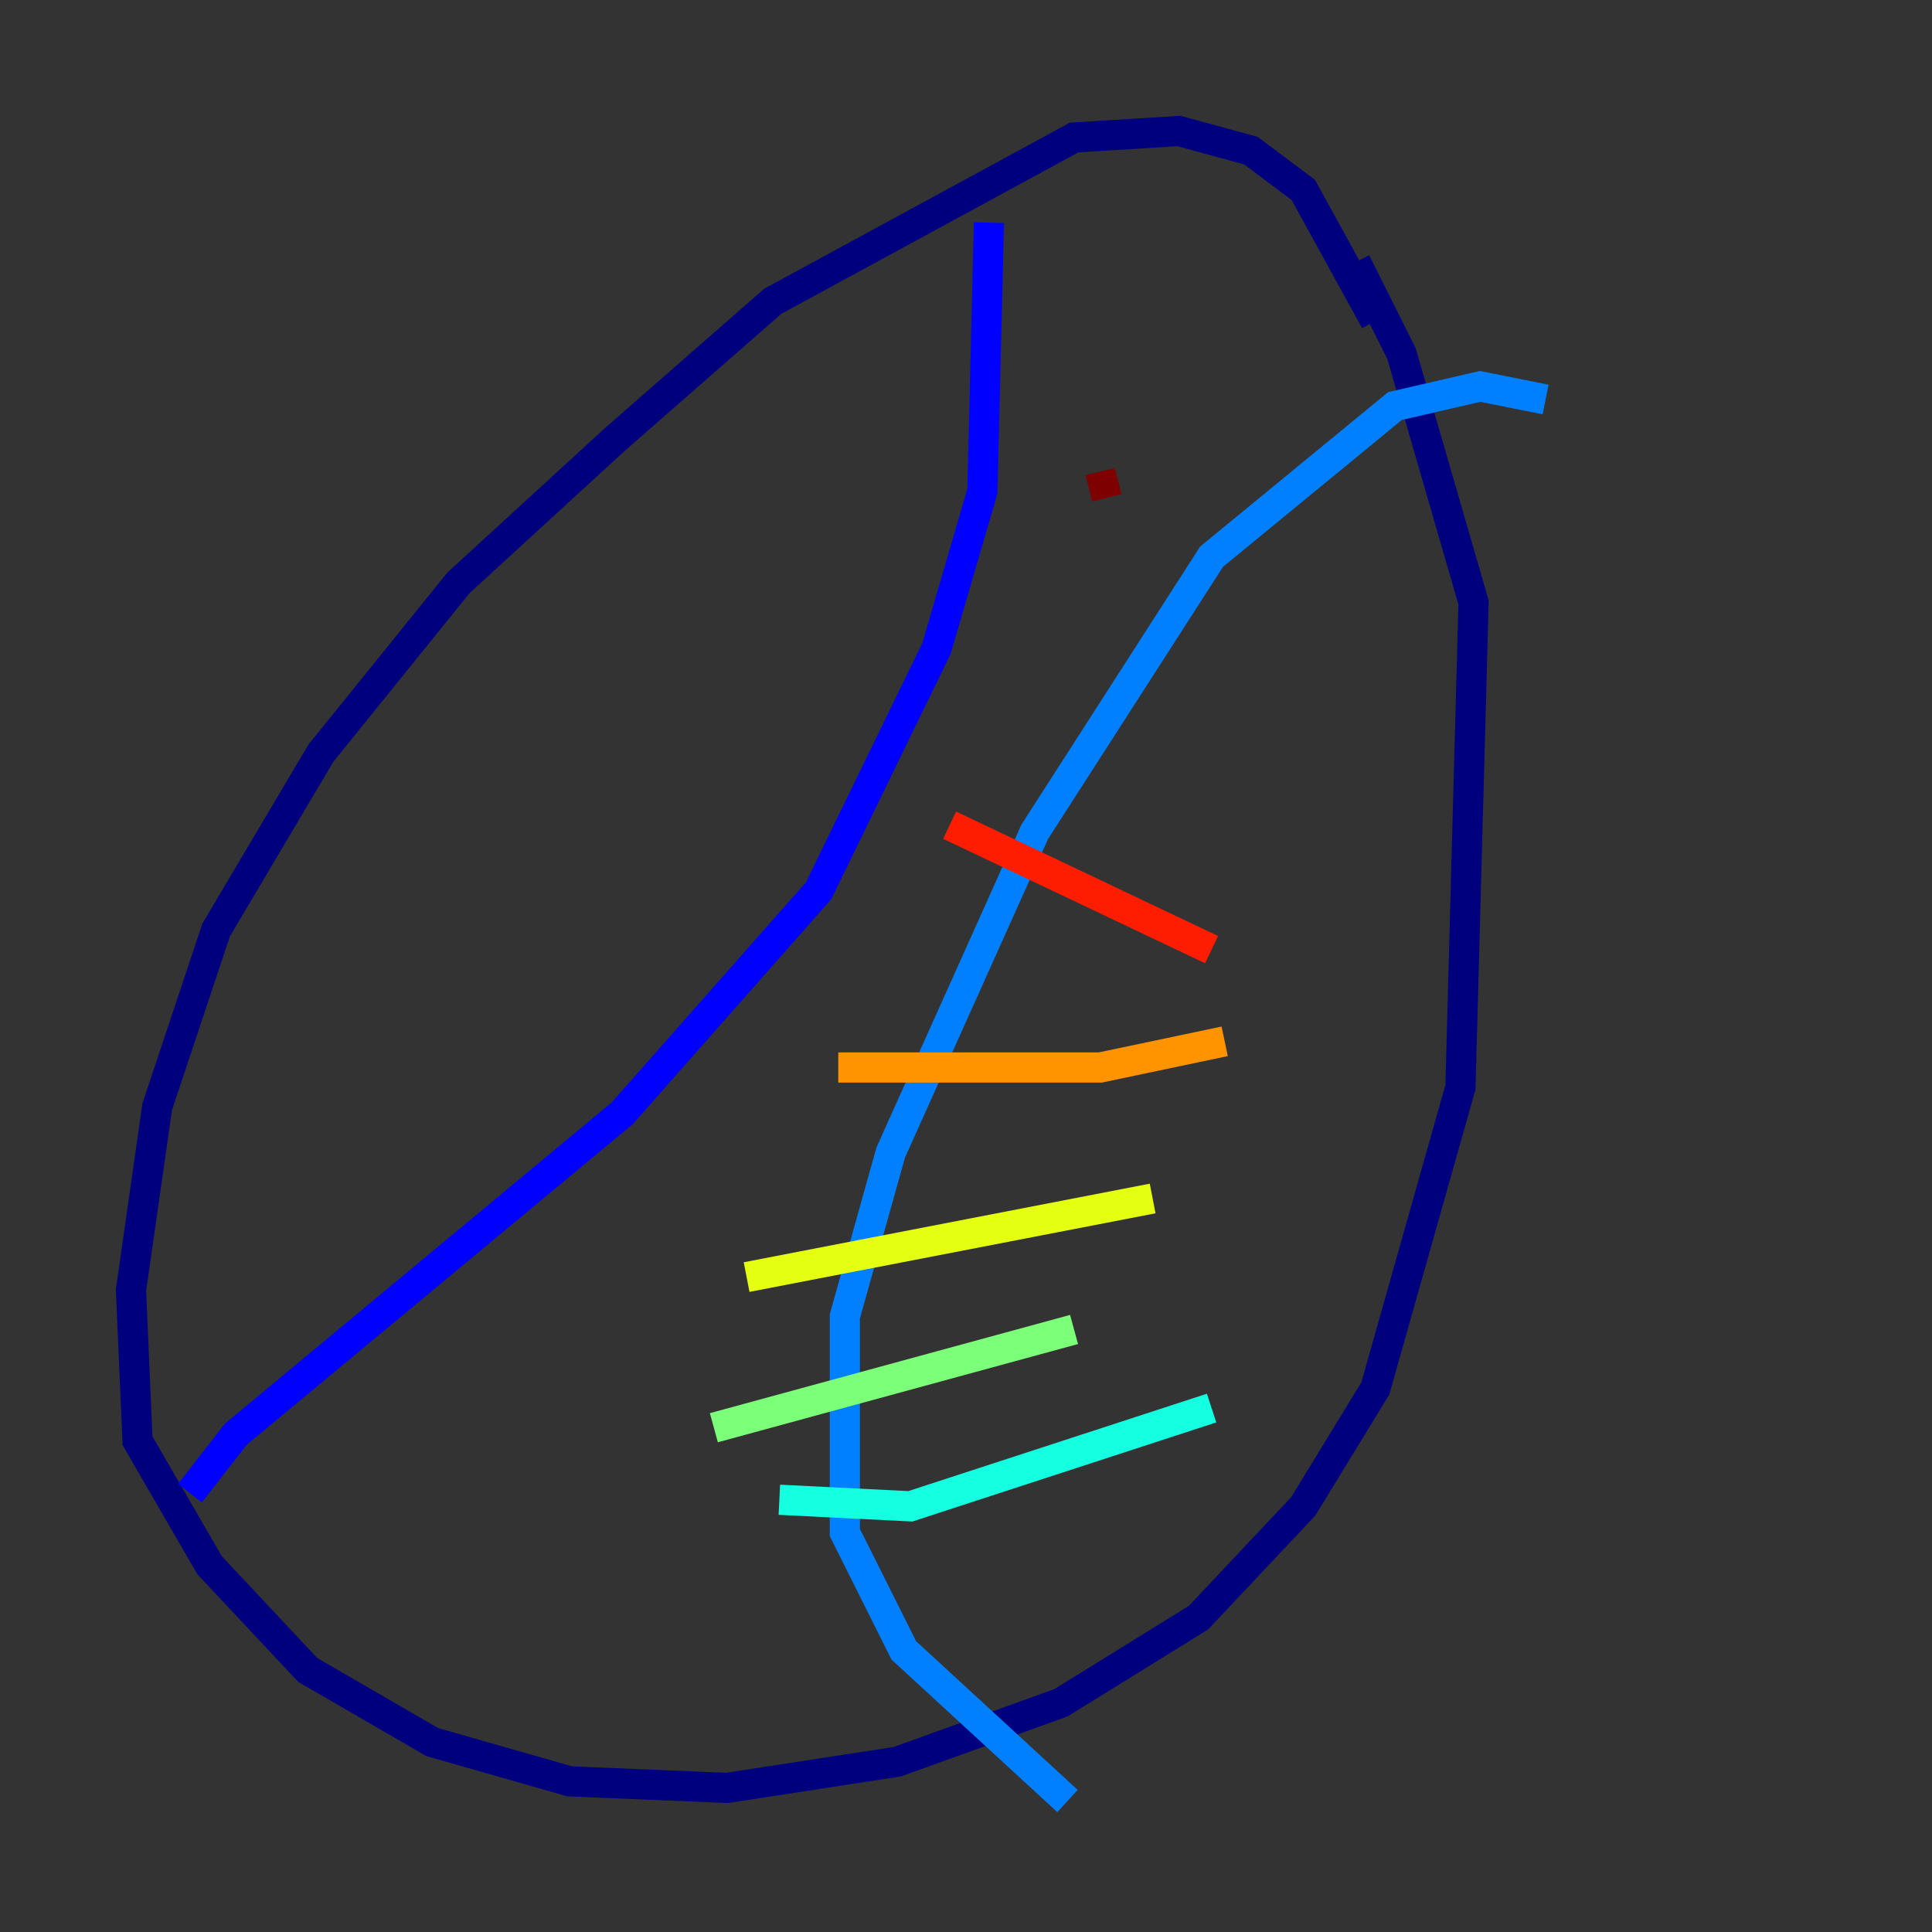 <?xml version="1.0" encoding="utf-8" ?>
<svg baseProfile="tiny" height="128" version="1.2" viewBox="0,0,128,128" width="128" xmlns="http://www.w3.org/2000/svg" xmlns:ev="http://www.w3.org/2001/xml-events" xmlns:xlink="http://www.w3.org/1999/xlink"><rect x="0" y="0" width="128" height="128" fill="#333333" stroke="none"/><defs /><polyline fill="none" points="91.119,21.261 86.346,12.583 82.875,9.98 78.102,8.678 71.159,9.112 51.2,19.959 40.786,29.071 30.373,38.617 21.261,49.898 14.319,61.614 10.414,73.329 8.678,85.478 9.112,95.458 13.885,103.702 20.393,110.644 28.637,115.417 37.749,118.02 48.163,118.454 59.444,116.719 70.291,112.814 79.403,107.173 86.346,99.797 91.119,91.986 96.759,72.027 97.627,39.919 92.854,23.43 89.817,17.356" stroke="#00007f" stroke-width="2" /><polyline fill="none" points="65.519,14.752 65.085,32.542 62.047,42.956 54.237,59.01 41.22,73.763 15.62,95.024 12.583,98.929" stroke="#0000ff" stroke-width="2" /><polyline fill="none" points="102.4,26.468 98.061,25.6 92.42,26.902 80.271,36.881 68.556,55.105 59.01,76.366 55.973,87.214 55.973,101.532 59.878,109.342 70.725,119.322" stroke="#0080ff" stroke-width="2" /><polyline fill="none" points="51.634,99.363 60.312,99.797 80.271,93.288" stroke="#15ffe1" stroke-width="2" /><polyline fill="none" points="47.295,94.59 71.159,88.081" stroke="#7cff79" stroke-width="2" /><polyline fill="none" points="49.464,84.61 76.366,79.403" stroke="#e4ff12" stroke-width="2" /><polyline fill="none" points="55.539,70.725 72.895,70.725 81.139,68.99" stroke="#ff9400" stroke-width="2" /><polyline fill="none" points="62.915,54.671 80.271,62.915" stroke="#ff1d00" stroke-width="2" /><polyline fill="none" points="72.895,31.241 73.329,32.976" stroke="#7f0000" stroke-width="2" /></svg>